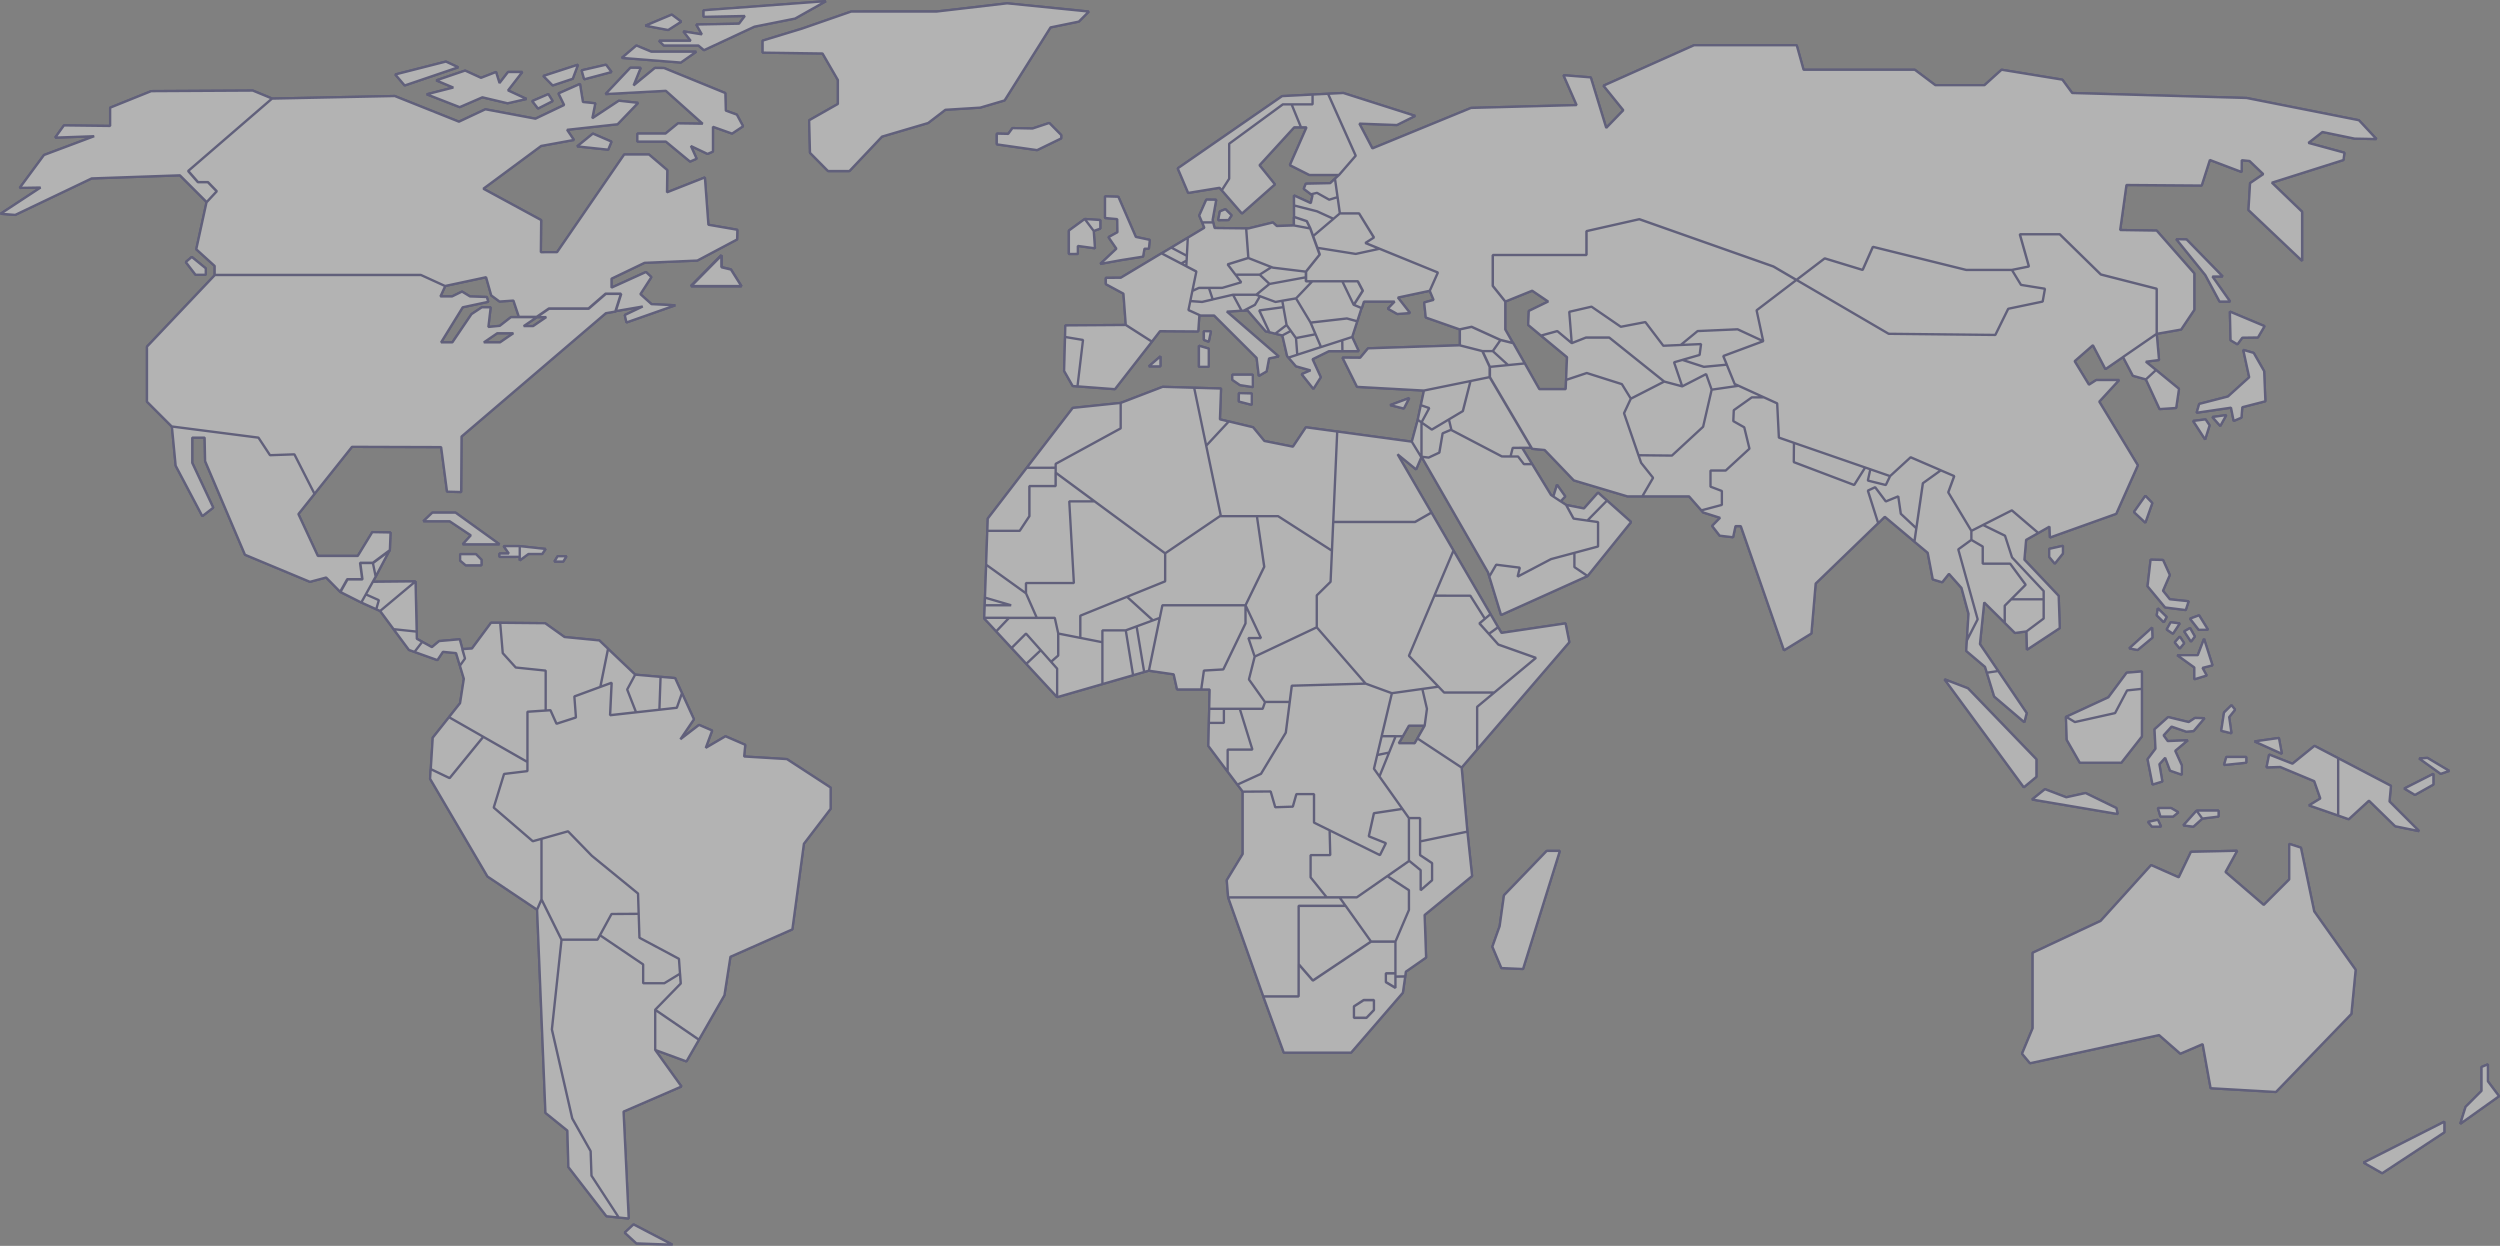 <svg xmlns="http://www.w3.org/2000/svg" width="265.777" height="132.45" viewBox="0 0 265.777 132.45"><rect x="0" y="0" width="265.777" height="132.45" fill="#808080" stroke="none"/><defs><style>.a{opacity:0.4;}.b{fill:#fff;stroke:#313073;stroke-linejoin:bevel;stroke-width:0.25px;}</style></defs><g class="a" transform="translate(-17.325 -11.746)"><g transform="translate(17.394 11.871)"><path class="b" d="M163.387,119.134l-.791.825h-1.333v-1.214l1.033-.666h1.09Zm2.287-3.558v1.2l-1.017-.61v-.932h1.017V111.86h-2.6L156.9,116l-1.519-1.745v3.428h-3.756l2.18,5.969h7.155l5.506-6.37.248-1.722ZM68.762,48.145l1.423-.971H71.9l-1.418.971ZM81.734,42.99l-1.819,1.577H75.7l-1.3.893H75.4l-1.4.956H73L74.4,45.46h-2.75l-1.192.926-1.214.121.243-2.092h-.937l-1.1.728-2.033,3h-1.2l2.3-3.73,2.716-.581-.152-.51-1.79-.061-.847-.516-1.062.516H64.148l.508-1.1-2.57-1.176H40.168L32.95,48.6v5.851l2.635,2.636L44.8,58.274l1.229,1.865,2.592-.091,2.139,4.2,3.986-5,9.477.03.627,4.737,1.5.04.04-5.9L81.733,45.042l1.045-.181.593-1.868H81.733Zm9.07-.81h5.354l-1.113-1.772-1.005-.24V38.9ZM51.113,70.847,49.048,66.4l1.715-2.152-2.139-4.2-2.592.091L44.8,58.269l-9.217-1.185.018.018L36,61.252l2.835,5.365,1.162-.9-2.236-4.767V58.269h1.319l.051,2.5,4.236,9.951,6.907,2.88,1.724-.457,1.517,1.547.756-1.344h1.591L55.63,71.6h1.364l1.774-1.322.075-1.926-1.94-.034-1.542,2.53Zm76.468-43.142,2.564-1.248v-.351l-1.271-1.289-1.779.591-2.135-.045-.452.616-1.214-.028v1.141ZM150.4,54.785l.006-1.211-1.372-.036-.011.892Zm-52-38.72v1.276l6.37.091,1.632,2.816V22.8l-3.055,1.735.09,3.456,1.92,1.941h2.27l3.468-3.665,4.9-1.444,1.835-1.406,3.7-.229,2.592-.765,4.885-7.765,3.01-.616,1.062-1.067L124.4,12.1l-7.5.873H107.82l-5.235,1.819ZM246.14,65.227l-.74-.774-1.214,1.728,1.214,1.135ZM234.484,43.806l.243-1.364-2.547-.409-.971-1.592h-4.851l-9.917-2.456-1.09,2.456-4.032-1.228-3.01,2.293,9.8,5.727,11.34.121,1.367-2.781Zm2.152,25.967-1.457.322v.858l.593.717.864-1.079ZM231.208,40.44l.971,1.592,2.547.409-.243,1.364-3.66.766-1.372,2.781-11.34-.121-9.8-5.727-4.241,3.233.706,3.282L200.525,49.6l1.214,2.971,4.518,2.061.181,3.639,11.826,4.09,2.18-2,4.642,2-.638,1.728,2.457,4.094,4.3-2.18,2.812,2.406,1.192-.678.045,1.158,7.048-2.519,2.3-5.157L240.5,54.445l2.112-2.3h-2.428l-.779.5-1.525-2.5,1.943-1.7,1.333,2.544,1.869-1.286,3.586-2.47V42.44l-5.941-1.516L236.3,36.648h-4.241l.966,3.426Zm24.5,7.206,1.66-.023.706-1.205-3.688-1.546.073,3.047.729.432Zm-4.586,7.043-.271.937,3.654-.539.282,1.411.83-.352.09-1.11,2.451-.63-.13-3.2-1.113-1.942-1.107-.321.633,2.911L254.182,53.9Zm-.644,1.808,1.322-.167.429.637-.474,1.5Zm3.524-.621-.638,1.159-.841-.955Zm-4,19.789-2-.209-.729-.909L248,72.875l-.723-1.6-1.322-.028-.322,2.824,1.869,2.253,2.191.277Zm-6.314,5.009.887.175,1.576-1.31-.034-1.073Zm6.918,2.027v1.259l1.316-.4-.446-.813,1.062-.271-.9-2.818-.666,1.739h-2.18Zm-3.88-6.286.938.921-.3.565-.757-.74Zm.938,2.253.666.452.729-1.1-.971-.119Zm2.485-1.152.915,1.18h1l-.954-1.536Zm0,.994.514.9-.412.548-.723-1.09Zm-1.09.909.469.706-.469.565-.537-.655Zm1.779,18.5.616.847,1.728-.209v-.638ZM236.957,87.96l.085,2.44,1.389,2.428h4.416l2.186-2.79v-5.06l-1.576.164-1.276,2.412-4.275.954-.921-.559Zm-3.14,6.37V92.467l-7.28-7.551-2.491-.954,8.432,11.481Zm8.505,3.321.136.633-9.1-1.542,1.367-1.1,2.27.864,2.05-.452Zm5.817,0h-1.406l.271.909h1.344l.565-.457Zm-2.457,1.474.412.5h.977l-.339-.729Zm5.162-1.2-1.406,1.57,1.067.136.954-.858Zm-4.682-2.773,1.045-.322-.316-1.841.616-.683.52,1.367,1.254.435v-.983l-.706-1.559,1.338-1.124-2.135.09-.441-.61.847-.932,1.57.542.774-.068,1.158-1.367-1.017-.023-.661.435-2.186-.531-1.446,1.3.1,2.067-.841,1.118Zm7.844-2.931-.243.853,2.366-.243v-.61Zm.548-5.506-.791.779-.3,1.943,1.09.265-.243-1.723.633-.791Zm5.36,5.168L259.6,90.2l-2.592.367Zm-.175,1.4,3.614,1.508L264,96.635l-1.2.734,3.095,1.073V92.348l-2.513-1.31-2.344,1.9-2.479-.977-.277,1.367Zm-10.764-40.2-2.44-2-1.079,1,1.457,3.154,1.762-.121Zm-2.44-2-1.079-.883,1.395-.182-.243-2.789-3.586,2.47,1.05,1.994,1.384.387Zm-3.123,32.18-1.943,2.615-4.484,2.073.921.559,4.275-.954,1.276-2.412,1.576-.164V83.128Zm-14.864,0,.779,2.53,3.208,2.733.248-.971-3.027-4.473ZM267.019,98.84l2.152-1.977,2.79,2.722,2.547.52-3.151-3.151.152-1.666L265.9,92.351v6.094Zm5.907-3.264,1.135.678,1.96-1.1V94.011Zm1.581-3.2,2.287,1.638.915-.311-2.321-1.384ZM226.9,68.179l-2.457-4.094.633-1.728-1.423-.61-1.909,1.372-.9,6.207,1.418,1.186.542,2.835,1,.3.717-.9,1.333,1.5L226.6,77l-.175,2.835,1.146-2.248L225.51,70.15l1.395-1.011Zm4.123,3.49,1.649,2.242-1.542,1.547h3.456v-.881L231.225,71l-.745-2.3-2.338-1.141-1.237.627v.96l1.209.706V71.67Zm-2.914,0V69.845l-1.209-.706L225.51,70.15l2.061,7.432-1.146,2.248-.068,1.118,2,1.694.192.621,1.209-.181-1.943-2.863.452-4.428,2.186,2.163V76.142l2.225-2.231-1.649-2.242Zm2.338,4.473v1.813l1.09,1.084,1.226-.169,1.824-1.367V75.459h-3.456ZM231.225,71l3.366,3.581V77.5l-1.824,1.367.045,1.954,3.49-2.3-.119-3.428-3.643-3.846.181-2.107,1.3-.734L231.208,66l-3.067,1.553,2.338,1.141Zm-14.554-7.455-.774.361,1.1,3.462.706-.683,3.151,2.643.2-1.412L219.4,66.367l-.271-1.852-1.322.542Zm1.135-.237-1.909-.474.265-1.2-.548-.19-1.169,1.861-6.421-2.432.017-2.051-1.6-.556-.181-3.639-1.4-.638h-1.293l-1.92,1.364-.051,1.162,1.163.659.553,2.271-2.524,2.323H199.17v1.717l1.209.457v1.48l-2.18.582.186.22,1.8.57-.841.864.8,1.034,1.429.169.254-1.186.565.006,4.591,13.2,2.914-1.79.452-5.309,6.647-6.421L215.9,63.9l.774-.361,1.135,1.514,1.322-.542.271,1.852,1.655,1.547.695-4.795,1.909-1.372-3.213-1.388-2.18,2Zm-9.765-4.483-.017,2.051,6.421,2.432,1.169-1.861Zm8.121,2.811-.265,1.2,1.909.474.457-.949ZM179.787,46.289l1.361,1.131,1.734-.479,1.536,1.282-.265-3.329,2.366-.546,3.117,2.138,2.609-.5,1.909,2.517L196,48.421l1.8-1.48,4.253-.185,2.722,1.261-.706-3.282,4.241-3.232-2.445-1.43-14.254-5.027-5.619,1.267v2.54h-9.962v3.282l1.333,1.667,2.852-1.152,1.7,1.152-2.061,1ZM190.7,54.128l-.954-1.546L186.016,51.4l-2.2.734-.04.981-2.807,0-1.547-2.731-3.7.365V51.84l4.49,7.619,1.333.128,3.095,3.229,5.7,1.7h1.581l1.146-1.971-1.271-1.593-1.819-5.275Zm-6.28-5.9-1.536-1.282-1.734.479,2.767,2.292-.1,2.421,2.2-.734,3.733,1.183.954,1.546,3.547-1.819-5.845-4.678h-2.479ZM199.17,61.769h1.615l2.524-2.323-.553-2.271-1.163-.659.051-1.162,1.92-1.364h1.293l-2.694-1.231-2.869.414-.909,3.941-3.315,3.065-3.558-.036.282.806,1.271,1.593-1.146,1.971h4.97l1.31,1.491,2.18-.582v-1.48l-1.209-.457Zm-9.533-15.282-3.117-2.138-2.366.546.265,3.329,1.508-.594h2.479l5.845,4.678,1.915.512-.87-2.558,2.716-.779.152-1.157-4.01.177-1.909-2.517Zm1.062,7.641-.723,1.547,1.536,4.469,3.558.036,3.315-3.065.909-3.941-.587-1.66-2.541,1.308-1.915-.512Zm7.765-3.38-2.282-.74-.887.255.87,2.558,2.541-1.308.587,1.66,2.869-.414-.424-.193-.836-2.051Zm-.666-3.805-1.8,1.48,2.169-.1-.152,1.157-1.83.524,2.282.74,2.44-.232-.378-.92,4.247-1.577-2.722-1.261Zm-21.771,2.13,1.627,1.484,1.768-.175-1.231-2.169-1.333-.33Zm-3.5-.614,2.411.614h1.084l.83-1.189-3.078-1.4-1.248.27Zm3.191,2.289,1.931-.191-1.627-1.484h-1.084Zm-18.383-18.5-.638.151.164.123-.181.819-1.79-.819.006,1.063,2.44.622,1.756.8.678-.579-.243-1.726-.892.271ZM154.9,34.8l1.361.454.373.77.294.822,2.163-1.834-1.756-.8-2.44-.622Zm6.913-.368h-2.044l-2.841,2.414.452,1.245,4.072.649L164,38.189l-1.514-.616.909-.58Zm-5.67-3.156-.215.546.768.578.638-.151,1.3.728.892-.271-.277-1.966-.508.477Zm5.309,7.466-4.072-.649.254.707L156.18,40.62v1.028h5.506l.531,1.006-.954,1.5.836.35.226-.694h3.264l-.723.75,1.005.569,1.355-.106-1.288-1.645,3.389-.72.864-1.941L164,38.191Zm-7.754-15.9L148,27.026v3.721l-.785,1.229,2.146,2.471,3.5-3.1-1.638-2.033,3.688-4.031h.729l-1.005-2.441Zm-10.058,9.414,3.338-.546.232.266L148,30.747V27.026l5.71-4.184h3.157V21.8l-3.236.165-11.1,7.681Zm13.221-9.414h-2.225l1,2.441h.587L154.452,29.3l2.073,1.046h3.157l1.773-2.047-2.942-6.585-1.649.084Zm95.67,18.3h1.09L249.777,37.2l-1.09-.031,3.089,3.821,1.514,2.82h1.124Zm-96.291-5.879-1.361-.453.006.905,1.728.319Zm81.381-13.628-1.045-1.419-6.461-1.056L228.3,20.8h-5.23l-2.18-1.637H209.064l-.729-2.607H197.419l-9.623,4.3,2.107,2.608-1.818,1.88-1.643-5.371-2.9-.23,1.395,3.176-11.222.3-10.488,4.305-1.384-2.636,3.987.15,1.943-.97-7.641-2.436-1.627.083,2.942,6.585-1.773,2.047-.429.4.277,1.966.243,1.726h2.044L163.381,37l-.909.58,1.514.616,6.2,2.523-.864,1.941.407.97-1,.273L168.9,45.5l3.62,1.268,1.248-.27,3.078,1.4,1.333.33-.83-1.455V43.81l-1.333-1.667V38.861h9.962V36.32l5.619-1.267,14.254,5.027,2.445,1.429,3.01-2.293,4.032,1.228,1.09-2.456,9.917,2.456H231.2l1.819-.364-.971-3.426h4.247l4.366,4.276,5.941,1.516v4.791l2.6-.457,1.4-2.09V40.809l-4-4.548-3.88-.06.666-4.79,8,.06.87-2.719,3.377,1.278.011-1.253.836.086,1.457,1.394-1.406.957-.169,2.863,5.7,5.4V34.26l-3.213-3.093,7.613-2.41.1-.777-3.829-1.042,1.491-1.162,3.422.707,2.321.046-1.864-2-11.95-2.367Zm-85.335,20.3-1.406,1.153,2.044.76,2.18-.376,1.728-1.817h-.683v-.43Zm-1.045-.988,1.045.988,3.863-.711v-.6l-3.5-.425-.147-.058Zm-7.376,2.811,1.254.09,1.135-.262-.407-1.228h-1.067l-.695.32Zm4.8-2.811h2.575l1.259-.8-2.462-.97-2.2.682Zm-17.3,11.837.508.038.587-4.934-1.909-.319-.1,3.608Zm29.87-8.629.954-1.5-.531-1.006h-1.632Zm-4.625-8.121-1.728-.319-1.819.06-.412-.378-2.609.636-.232,0,.232,3.141,2.468.97.141.058,3.5.425,1.457-1.817-.254-.707-.452-1.245Zm.226,5.619-1.728,1.817,1.547,2.57,3.863-.44,1.1.3.452-1.4-.836-.35-1.209-2.5ZM149.8,36.026l-3.349-.038-.152-.6h-1.175l.237.573L143.6,37.021l-.158,3.041,1.067.557-.424,2.051.695-.32h2.485l.215-.063,1.8-.529-.616-.819-.83-1.092,2.2-.682Zm-4.676-.634H146.3l-.062-.252.384-2.158-1.056-.015-.751,1.693Zm3.134-.756-.661-.655-.587.241-.181.928,1.1-.011Zm1.022,7.122-2.016.591h-1.418l.407,1.228,2.152-.5h2.474l1.034-.849.373-.3-1.045-.988h-2.575Zm1.231,9.821H148.33v.546l.819.561,1.367.212ZM144.784,48.5v2.244h1.045v-1.94Zm-.915-4.754-.2.964,1.265.577H146.4l4.518,4.508.232,1.918.83-.485.26-1.379,1.028-.206-5.512-4.77,1.564-.094-.915-1.7-3.287.76Zm1.44,3.208v.925l.52.2.232-1.121Zm-10.425-5.67v.667l1.875,1.013.248,3.322,2.779,1.777.858-1.11,4.066.029.119-1.7h.107l-1.265-.577.841-4.1-3.7-1.93-4.337,2.6Zm6.963-3.217-1.034.617,2.073,1.081.593-.32.023-.5Zm1.655.878.1-1.93-1.756,1.052Zm-.616.82.559.291.028-.611ZM136.1,35.041l.023,1.394-.954.523.841,1.225L134.3,39.8l2.253-.409,2.293-.364.147-.841h.469l.1-.939-1.485-.313-1.858-4.27L134.8,32.62v2.3Zm-1.8,1.008v-.911l-1.66-.112L133.6,36.3Zm-3.343.211v2.487l.954-.006V37.89l1.819.25L133.6,36.3l-.954-1.274Zm.915,16.559,3.982.3,3.931-5.047-2.779-1.777-6.427.046-.028,1.227,1.909.319Zm8.821-2.123V49.626l-1.231,1.068Zm14.548-1.242,2.524-.817-.582-1.357-2.078.407Zm-1.6-5.738.463,2.575,1,1.394,2.078-.407-.531-1.245-1.547-2.57Zm-4.32,1.067.232-.014,1.186-.621.536-.921-.4-.148h-2.474Zm12.605,4.995-1.881-.015,1.547,3.11,7.11.393,6.986-1.425V50.747l-.779-1.675-2.411-.614-9.736.319Zm-1.886-.7h1.734l-.7-1.508-1.05.339Zm-7.765-2.016.627.155,1.2-.921-.339-1.894-2.57.348Zm2.027,2.7.8.926,1.547.433-.943.4,1.248,1.569.785-1.242-.875-1.911,1.739-.856h1.434l-.017-1.168Zm-1.378-5.913-1.649-.612-.536.921-1.186.621.412-.025,1.915,2.214.4.1L151.2,44.745l2.57-.348-.124-.681Zm.729,3.558.9-.481-.452-.626-1.2.921Zm0,0,.508,2.192.141.165.937-.3-.136-1.767-.548-.768Zm4.111,1.237,3.309-1.07.542-1.668-1.1-.3-3.863.44Zm24.7,15.892.768.508.5-.52-.881-1.242ZM167.142,54.063l-2.027.751,1.451.364Zm1.3,2.594V60.3l.762.091,1.135-.531.35-2.047.887-.375.045-.019-.26-1.087-1.824,1.087Zm13.769,7.709-2-3.276h-.875l-.627-.813L177,60.272l-5.416-2.831-.892.375-.344,2.047-1.141.531-.757-.091,7.065,12.278.141.457.734-1.259,2.508.316-.232.954,3.552-1.864,5-1.338v-2.6l-2.6-.367-.791-1.451Zm-4.3-4.091.8,0,.621.813h.875l-1.062-1.728h-1Zm-5.072-4.824-1.48.883.271,1.136,5.36,2.8.921,0,.232-.913,1.971-.012-4.428-7.506-2.033.415ZM185.717,65.8l-1.9-.373.791,1.451,1.468.209,2.09-2.123-.954-.847Zm.361,1.288,1.135.158v2.6l-2.513.672v1.514l1.4.949,4.631-5.738-2.564-2.282ZM169.271,55.129l-.825,1.525,1.1.764,3.3-1.97.813-3.193-4.953,1.01-.333,1.553Zm12.944,16.056-3.552,1.864.232-.954-2.508-.316-.734,1.259,1.254,4.089,9.194-4.145-1.4-.949V70.519ZM168.447,56.654l.825-1.525-.9-.311-.328,1.552Zm-.023,3.7.023-.054V56.654l-.4-.285-.633,2.335Zm7.556,52.037.96,2.27,2.3.1,3.914-12.555h-1.395l-4.546,4.721-.457,3.276ZM150.714,81.553l-.666-1.971h1.333l-1.643-3.49v1.931l-2.361,4.891-2.061.119-.288,2.011h.892l-.045,2.056h5.687l.254-.729H151.8l-1.7-2.395ZM147.438,88.6h-1.6l-.051,2.445,2.05,2.739V91.436h2.632L149.127,87.1h-1.689Zm0,0V87.1h-1.559l-.04,1.5ZM142.1,83.433l.361,1.61h2.564l.288-2.011,2.061-.119,2.361-4.891V76.092H140.9l-1.434,6.958ZM129.061,82.1l.649.729v3.033l4.812-1.389v-4.45l-4.7-.926v2.338Zm.649,3.761V82.829l-1.739-1.96-1.542,1.451Zm28.966,14.153-1.66-.819V96.169h-1.875l-.378,1.333-1.869.062-.486-1.677-2.971.023v6.625l-1.694,2.79.147,1.819h10.476l-1.711-2.123v-2.366h2.09Zm-20.89-16.485-.779-4.767h-2.485v5.71Zm11.34,3.569,1.344,4.337h-2.632V93.78l1.034,1.378,2.508-1.146,2.637-4.377.418-3.264h-2.62l-.254.729Zm24.51-12.024,1.553,2.457.593-.5-3.936-6.76-2.033,4.8Zm-47.2,7.246,1.536-1.451L126.4,79.1l-1.53,1.536ZM175.6,79.136l.988-.712-.808-1.389-1.18.988ZM168.294,101.2v1.457l1.276.853v1.819l-1.214,1.062v-2.129l-1.214-.994-.034.023-2.293,1.6,2.293,1.5v2.1l-1.434,3.355v3.716l1.039-.017.068-.5,2.152-1.5-.158-4.524,5.049-4.14-.5-4.721Zm8.3-22.771-.988.712,1.005,1.13,4,1.418L174.36,86.89v4.529l9.8-11.4-.4-2-6.811,1.011Zm-24.968,39.239h3.761v-9.618h4.992l-.649-.9H147.89Zm18.626-32.92-1.717.243.491,2.112-.243,1.79-.768,1.355,4.7,3.1,1.649-1.926V86.89l1.819-1.519h-5.331Zm-2.236,5.5-.294.514H166.03l.435-.745H165.7l-1.728,4.281,3.14,4.422h1.186V101.2l5.026-1.045-.61-6.805ZM129.547,63.418h-2.79v3.2l-1.028,1.559h-3.445l-.124,3.6,4.236,3.044v-1.09h5.094L131,65.045h2.683l-4.14-3.055ZM165,91.752l.7-1.739h-1.491l-.474,2Zm-1.028,2.541L165,91.752l-1.265.265-.344,1.451ZM123.233,78.87l1.632,1.762L126.4,79.1l1.576,1.773,1.09,1.231.762-.666V79.1l-.367-1.666H124.6Zm8.257-5.139H126.4v1.09l1.152,2.609h1.909l.367,1.666,2.349.463V77.2l9.019-3.654V70.574l-7.506-5.529H131Zm31.35,26.922,1.819.729-.633,1.271-5.348-2.637.068,2.637h-2.09v2.366l1.711,2.123h3.2l5.54-3.857V98.716l-.695-.977-3.027.457Zm-7.455,13.582,1.514,1.745,6.178-4.14-2.7-3.8h-4.992ZM132.173,79.559l2.349.463V78.763h2.485l2.886-1.062-2.756-2.508L132.173,77.2Zm34.936,19.157v4.569l.034-.023,1.214.994v2.129l1.214-1.062V103.5l-1.276-.853V98.716Zm8.082-21.184-1.553-2.457h-3.823l-2.705,6.387,3.739,3.908h5.331l4.433-3.688-4-1.418-2-2.242ZM164.206,90.013h2.259l.644-1.124h1.672l.243-1.79-.491-2.112-3.236.452ZM141.192,70.574V73.55l-4.055,1.643L139.9,77.7l.723-.265.277-1.344h8.838L151.73,72l-.785-5.382h-3.931Zm-18.9-2.395h3.439l1.034-1.559v-3.2h2.79V61.476H126.48l-4.145,5.4Zm-.254,7.1,2.784.813h-2.812l-.051,1.338h5.591L126.4,74.821l-4.236-3.044Zm2.784.813-2.784-.813-.028.813ZM151.724,72l-1.988,4.089,1.643,3.49h-1.333l.666,1.971,6.6-3.117V75.041l1.468-1.446.147-3.3L153.2,66.621h-2.253Zm.017-13.373-1.2-1.458-2.581-.62-2.4,2.582,1.559,7.489H153.2l5.727,3.677.559-12.673-3.332-.452-1.378,2.062Zm-22.675,2.845h.486v-.413l6.913-3.773V54.581l-5.094.531-4.891,6.365Zm7.4-6.89v2.707l-6.913,3.773v.926l11.64,8.584,5.823-3.953h.1l-2.841-13.65-3.343-.1Zm7.811-1.615,1.282,6.167,2.4-2.581-.943-.226.119-3.276Zm15.452,54.171,3.349,4.7h2.6l1.434-3.355v-2.1l-2.293-1.5-3.247,2.259Zm1.536,12.8H162.6l.791-.825v-1.056H162.3l-1.033.666Zm4.411-4.727h-1.017v.932l1.017.61ZM168.407,60.4l.017-.047L167.413,58.7l-7.929-1.078-.424,9.612h8.692l1.751-1-3.6-6.19,1.971,1.607Zm1.1,5.845-1.751,1h-8.7l-.277,6.354-1.468,1.446v3.394l5.2,5.986,2.784,1.017,4.947-.695-3.134-3.281,2.705-6.387,2.033-4.8Zm-6.116,27.227,1.909-8.031-2.784-1.017-7.856.22-.638,4.992-2.637,4.377-2.508,1.146.565.751,2.971-.023.486,1.677,1.869-.062.378-1.333h1.875V99.2l7.009,3.456.633-1.271-1.819-.729.548-2.457,3.027-.457ZM150.1,83.975l1.7,2.395h2.632l.22-1.728,7.856-.22-5.2-5.986-6.6,3.117Zm-9.482-6.54-2.462.9.808,4.851.5-.141Zm-2.462.9-1.152.424.779,4.767,1.18-.339Zm-14.926.531,1.372-1.44h-2.643l-.006.062ZM46.256,22.225,44.2,21.375,33.4,21.436l-4.366,1.759v1.941l-4.911-.06-.932,1.3,4.145-.149-5.336,2-2.578,3.493,2.214-.037-4.245,2.789,1.552.121,8.127-3.88,9.381-.328,2.85,2.85,1.076-1.159-.94-.971H38.379l-1.036-1.187,8.917-7.7ZM39.2,40.274l-1.486-1.213-.637.546,1.036,1.354H39.2ZM96.13,42.152,95.017,40.38l-1.005-.24V38.869l-3.236,3.283ZM94.436,21.64l-6.517-2.662-.971-.01-2.265,1.86.757-1.872-1.1-.008-2.637,2.8,6.41-.348,3.914,3.5L89.4,24.861l-1.327,1.087H85.083V26.8h3.033l2.57,2.125.7-.306-.61-1.35,1.768.841.576-.25V25.225l2.033.723,1.169-.78-.661-1.234-1.175-.428ZM72.489,45.433H74.37l1.3-.893h4.213l1.819-1.577h1.638l-.593,1.866,2.908-.5-1.909.909.181.789L89.116,44.2l-2.53-.12-1.18-1.063,1.169-1.813L86,40.663l-3.665,1.663v-.955l3.507-1.683,5.619-.242L95.689,37.2l.023-1.026-3.078-.533-.373-5.032-4.027,1.585.028-2.367L86.32,28.172H83.683L76.55,38.552l-1.728.006.034-3.414-6.145-3.335,6.145-4.548,3.485-.636-.729-1.078,5.365-.591,2.186-2.274-2.05-.227-2.818,1.864.316-1.591-1.316-.137-.311-1.923L76.7,21.681,77.3,22.91l-3.05,1.455-5.32-1-2.812,1.319-6.828-2.728-13.052.273-8.917,7.7,1.036,1.187h1.061l.94.971-1.076,1.159-1.092,5,1.956,1.774v.955H62.064l2.575,1.175L69,41.216l.548,1.933.881.651,1.48-.1Zm7.867-19.484-1.672,1.359,3.3.35.35-.855Zm-6.45-3.458.616.795,1.559-.795-.463-.738Zm1.18-2.669.994,1.008,2.135-.713.559-1.492Zm4.072-.6.271.955,2.909-.773-.587-.779Zm7.415-1.978-1.593-.66L83.434,17.9l6.274.494,1.638-1.153Zm15.277-3.525,3.276-1.848-13.006.965v.7l4.388-.091-.616.819-4.546.09.593,1.046-1.96-.319.774,1H87.388l.5.5h3.682l.593.5,5.365-2.5Zm-15.915.759,2.423.458,1.389-.889L88.743,13.3ZM60.347,20.832,66.04,18.9l-1.31-.607-5.382,1.371Zm6.427-1.583-3.067,1.043,1.808.761-2.82.718,3.5,1.364,2.412-1.046,2.683.637,2.011-.461-1.965-.908L72.851,19.4H71.337l-.909,1.176L70.061,19.4l-1.6.622ZM62.331,67.157h2.794l2.253,1.5-.858.954h3.908l-4.671-3.366H63.286Zm3.912,4.185.587.5h1.683v-.593l-.587-.593H66.243Zm10.363-.463-.345.57h.943l.344-.57Zm-20.777,2.44H54.238l-.756,1.344L55.735,75.8l1.527-2.756-.3-1.468H55.6ZM57.6,75.549l-.274.966.41.186L61.5,73.55l-4.536.045-.748,1.338Zm-.274.966.274-.966-1.384-.616-.483.864Zm1.411-6.263-1.774,1.322.3,1.468Zm.431,8.381,2.454.26L61.5,73.55,57.739,76.7Zm3.953,14.876,2.008.96,3.581-4.394-3.648-2.084-1.731,2.18ZM70.5,77.955l-.971-.006L67.5,80.689l-1.034.068.294.994-.542.768.418,1.389-.4,2.592-1.18,1.491L73.4,92.752V87.409l1.937-.13V83.038l-3.18-.328-1.384-1.53Zm13.238,64.834,1.242,1.141,3.829.141-4.134-2.157Zm5.885-27.532-1.672,1.017H85.7v-2l-4.591-3.106-.26.474H77.023L76,121.187l2.163,9.46,1.954,3.479.09,2.609,2.9,4.445,1.056.107-.548-11.369,6.156-2.666-2.79-3.886v-4.275L89.7,116.3Zm.678,9.33,1.333-2.31-4.654-3.185v4.275ZM77.339,79.469,75.278,78,70.5,77.955l.271,3.225,1.384,1.53,3.18.328v4.241l.508-.034.644,1.44,2.067-.666-.169-2.236,2.767-1.017.819-4.044-.932-.892Zm-18.174-.836L60.8,80.841l.59.209.828-1.073-.58-.322-.018-.762Zm25.685,4.834-2.886-2.745-.819,4.044,1.2-.441-.164,3.451,2.762-.311L84,85.049Zm-7.139,16.655-2.818.8v6.444l2.123,4.281h3.829l1.491-2.733,2.886-.017-.068-2.157-4.913-4.015Zm9.714-12.927,1.852-.209.548-1.553-.729-1.6L87.55,83.7Zm-2.2,21.7-2.886.017-1.231,2.259,4.591,3.106v2h2.248l1.672-1.017-.113-1.581-4.2-2.242Zm-.277-21.427,2.479-.271.124-3.49-2.7-.237L84,85.049Zm11.606,3.462-2.1-.909-2.1,1.231.683-1.841-1.395-.6-1.982,1.525,1.44-2.123-1.271-2.773-.548,1.553-7.093.791.164-3.451-1.2.44-2.767,1.017.169,2.236-2.067.666-.644-1.44-2.445.164v6.308l-2.485.3-1.1,3.575,4.157,3.581,3.744-1.056,2.53,2.6,4.913,4.015.147,4.7,4.2,2.242.186,2.626-2.716,2.79,4.654,3.185,2.711-4.727.638-4.094,6.585-2.914,1.226-9.1,2.841-3.716V95.474l-4.648-3.027-4.546-.277ZM64.011,79.9l-.771.644-1.023-.565-.828,1.073,2.436.87.59-.881,1.395.136.407,1.344.542-.768-.254-.932-.3-1.113Zm6.9,14.125,2.485-.3v-.966L68.7,90.075l-3.581,4.394-2.008-.96-.064,1.028,6.1,10.386,5.269,3.53.474-1.09v-6.444l-.926.26L69.812,97.6Zm7.246,36.624-2.163-9.46,1.028-9.544-2.123-4.281-.474,1.09.887,21.6,2.332,1.886.107,3.874,4.044,5.23,1.31.136-2.9-4.445-.09-2.609ZM75.329,70.105l-2.75-.3v1.519l.921-.683h1.468Zm-2.75.841V69.8H70.862l.559.791h-1v.356Zm180.552,9.787" transform="translate(-17.394 -11.871)"/><path class="b" d="M445.057,198.455l-.565,1.807,4.123-2.937-1.186-1.581v-1.807l-.678.282v2.541Zm-10.843,5.93,8.584-4.349v1.13l-6.608,4.349ZM399.03,182.077l7.229-3.389,5.365-5.93,2.937,1.3,1.3-2.711,4.913-.113-1.242,2.259,4.066,3.5,2.711-2.711V170.5l1.242.4,1.412,6.777,4.405,6.212-.452,4.687-8.02,8.3-6.946-.4-.847-4.687-2.372,1.017-2.259-1.977-13.724,2.993-.847-1.017,1.13-2.711Z" transform="translate(-183.007 -80.913)"/></g><g transform="translate(17.394 11.871)"><path class="b" d="M163.387,119.134l-.791.825h-1.333v-1.214l1.033-.666h1.09Zm2.287-3.558v1.2l-1.017-.61v-.932h1.017V111.86h-2.6L156.9,116l-1.519-1.745v3.428h-3.756l2.18,5.969h7.155l5.506-6.37.248-1.722ZM68.762,48.145l1.423-.971H71.9l-1.418.971ZM81.734,42.99l-1.819,1.577H75.7l-1.3.893H75.4l-1.4.956H73L74.4,45.46h-2.75l-1.192.926-1.214.121.243-2.092h-.937l-1.1.728-2.033,3h-1.2l2.3-3.73,2.716-.581-.152-.51-1.79-.061-.847-.516-1.062.516H64.148l.508-1.1-2.57-1.176H40.168L32.95,48.6v5.851l2.635,2.636L44.8,58.274l1.229,1.865,2.592-.091,2.139,4.2,3.986-5,9.477.03.627,4.737,1.5.04.04-5.9L81.733,45.042l1.045-.181.593-1.868H81.733Zm9.07-.81h5.354l-1.113-1.772-1.005-.24V38.9ZM51.113,70.847,49.048,66.4l1.715-2.152-2.139-4.2-2.592.091L44.8,58.269l-9.217-1.185.018.018L36,61.252l2.835,5.365,1.162-.9-2.236-4.767V58.269h1.319l.051,2.5,4.236,9.951,6.907,2.88,1.724-.457,1.517,1.547.756-1.344h1.591L55.63,71.6h1.364l1.774-1.322.075-1.926-1.94-.034-1.542,2.53Zm76.468-43.142,2.564-1.248v-.351l-1.271-1.289-1.779.591-2.135-.045-.452.616-1.214-.028v1.141ZM150.4,54.785l.006-1.211-1.372-.036-.011.892Zm-52-38.72v1.276l6.37.091,1.632,2.816V22.8l-3.055,1.735.09,3.456,1.92,1.941h2.27l3.468-3.665,4.9-1.444,1.835-1.406,3.7-.229,2.592-.765,4.885-7.765,3.01-.616,1.062-1.067L124.4,12.1l-7.5.873H107.82l-5.235,1.819ZM246.14,65.227l-.74-.774-1.214,1.728,1.214,1.135ZM234.484,43.806l.243-1.364-2.547-.409-.971-1.592h-4.851l-9.917-2.456-1.09,2.456-4.032-1.228-3.01,2.293,9.8,5.727,11.34.121,1.367-2.781Zm2.152,25.967-1.457.322v.858l.593.717.864-1.079ZM231.208,40.44l.971,1.592,2.547.409-.243,1.364-3.66.766-1.372,2.781-11.34-.121-9.8-5.727-4.241,3.233.706,3.282L200.525,49.6l1.214,2.971,4.518,2.061.181,3.639,11.826,4.09,2.18-2,4.642,2-.638,1.728,2.457,4.094,4.3-2.18,2.812,2.406,1.192-.678.045,1.158,7.048-2.519,2.3-5.157L240.5,54.445l2.112-2.3h-2.428l-.779.5-1.525-2.5,1.943-1.7,1.333,2.544,1.869-1.286,3.586-2.47V42.44l-5.941-1.516L236.3,36.648h-4.241l.966,3.426Zm24.5,7.206,1.66-.023.706-1.205-3.688-1.546.073,3.047.729.432Zm-4.586,7.043-.271.937,3.654-.539.282,1.411.83-.352.09-1.11,2.451-.63-.13-3.2-1.113-1.942-1.107-.321.633,2.911L254.182,53.9Zm-.644,1.808,1.322-.167.429.637-.474,1.5Zm3.524-.621-.638,1.159-.841-.955Zm-4,19.789-2-.209-.729-.909L248,72.875l-.723-1.6-1.322-.028-.322,2.824,1.869,2.253,2.191.277Zm-6.314,5.009.887.175,1.576-1.31-.034-1.073Zm6.918,2.027v1.259l1.316-.4-.446-.813,1.062-.271-.9-2.818-.666,1.739h-2.18Zm-3.88-6.286.938.921-.3.565-.757-.74Zm.938,2.253.666.452.729-1.1-.971-.119Zm2.485-1.152.915,1.18h1l-.954-1.536Zm0,.994.514.9-.412.548-.723-1.09Zm-1.09.909.469.706-.469.565-.537-.655Zm1.779,18.5.616.847,1.728-.209v-.638ZM236.957,87.96l.085,2.44,1.389,2.428h4.416l2.186-2.79v-5.06l-1.576.164-1.276,2.412-4.275.954-.921-.559Zm-3.14,6.37V92.467l-7.28-7.551-2.491-.954,8.432,11.481Zm8.505,3.321.136.633-9.1-1.542,1.367-1.1,2.27.864,2.05-.452Zm5.817,0h-1.406l.271.909h1.344l.565-.457Zm-2.457,1.474.412.5h.977l-.339-.729Zm5.162-1.2-1.406,1.57,1.067.136.954-.858Zm-4.682-2.773,1.045-.322-.316-1.841.616-.683.52,1.367,1.254.435v-.983l-.706-1.559,1.338-1.124-2.135.09-.441-.61.847-.932,1.57.542.774-.068,1.158-1.367-1.017-.023-.661.435-2.186-.531-1.446,1.3.1,2.067-.841,1.118Zm7.844-2.931-.243.853,2.366-.243v-.61Zm.548-5.506-.791.779-.3,1.943,1.09.265-.243-1.723.633-.791Zm5.36,5.168L259.6,90.2l-2.592.367Zm-.175,1.4,3.614,1.508L264,96.635l-1.2.734,3.095,1.073V92.348l-2.513-1.31-2.344,1.9-2.479-.977-.277,1.367Zm-10.764-40.2-2.44-2-1.079,1,1.457,3.154,1.762-.121Zm-2.44-2-1.079-.883,1.395-.182-.243-2.789-3.586,2.47,1.05,1.994,1.384.387Zm-3.123,32.18-1.943,2.615-4.484,2.073.921.559,4.275-.954,1.276-2.412,1.576-.164V83.128Zm-14.864,0,.779,2.53,3.208,2.733.248-.971-3.027-4.473ZM267.019,98.84l2.152-1.977,2.79,2.722,2.547.52-3.151-3.151.152-1.666L265.9,92.351v6.094Zm5.907-3.264,1.135.678,1.96-1.1V94.011Zm1.581-3.2,2.287,1.638.915-.311-2.321-1.384ZM226.9,68.179l-2.457-4.094.633-1.728-1.423-.61-1.909,1.372-.9,6.207,1.418,1.186.542,2.835,1,.3.717-.9,1.333,1.5L226.6,77l-.175,2.835,1.146-2.248L225.51,70.15l1.395-1.011Zm4.123,3.49,1.649,2.242-1.542,1.547h3.456v-.881L231.225,71l-.745-2.3-2.338-1.141-1.237.627v.96l1.209.706V71.67Zm-2.914,0V69.845l-1.209-.706L225.51,70.15l2.061,7.432-1.146,2.248-.068,1.118,2,1.694.192.621,1.209-.181-1.943-2.863.452-4.428,2.186,2.163V76.142l2.225-2.231-1.649-2.242Zm2.338,4.473v1.813l1.09,1.084,1.226-.169,1.824-1.367V75.459h-3.456ZM231.225,71l3.366,3.581V77.5l-1.824,1.367.045,1.954,3.49-2.3-.119-3.428-3.643-3.846.181-2.107,1.3-.734L231.208,66l-3.067,1.553,2.338,1.141Zm-14.554-7.455-.774.361,1.1,3.462.706-.683,3.151,2.643.2-1.412L219.4,66.367l-.271-1.852-1.322.542Zm1.135-.237-1.909-.474.265-1.2-.548-.19-1.169,1.861-6.421-2.432.017-2.051-1.6-.556-.181-3.639-1.4-.638h-1.293l-1.92,1.364-.051,1.162,1.163.659.553,2.271-2.524,2.323H199.17v1.717l1.209.457v1.48l-2.18.582.186.22,1.8.57-.841.864.8,1.034,1.429.169.254-1.186.565.006,4.591,13.2,2.914-1.79.452-5.309,6.647-6.421L215.9,63.9l.774-.361,1.135,1.514,1.322-.542.271,1.852,1.655,1.547.695-4.795,1.909-1.372-3.213-1.388-2.18,2Zm-9.765-4.483-.017,2.051,6.421,2.432,1.169-1.861Zm8.121,2.811-.265,1.2,1.909.474.457-.949ZM179.787,46.289l1.361,1.131,1.734-.479,1.536,1.282-.265-3.329,2.366-.546,3.117,2.138,2.609-.5,1.909,2.517L196,48.421l1.8-1.48,4.253-.185,2.722,1.261-.706-3.282,4.241-3.232-2.445-1.43-14.254-5.027-5.619,1.267v2.54h-9.962v3.282l1.333,1.667,2.852-1.152,1.7,1.152-2.061,1ZM190.7,54.128l-.954-1.546L186.016,51.4l-2.2.734-.04.981-2.807,0-1.547-2.731-3.7.365V51.84l4.49,7.619,1.333.128,3.095,3.229,5.7,1.7h1.581l1.146-1.971-1.271-1.593-1.819-5.275Zm-6.28-5.9-1.536-1.282-1.734.479,2.767,2.292-.1,2.421,2.2-.734,3.733,1.183.954,1.546,3.547-1.819-5.845-4.678h-2.479ZM199.17,61.769h1.615l2.524-2.323-.553-2.271-1.163-.659.051-1.162,1.92-1.364h1.293l-2.694-1.231-2.869.414-.909,3.941-3.315,3.065-3.558-.036.282.806,1.271,1.593-1.146,1.971h4.97l1.31,1.491,2.18-.582v-1.48l-1.209-.457Zm-9.533-15.282-3.117-2.138-2.366.546.265,3.329,1.508-.594h2.479l5.845,4.678,1.915.512-.87-2.558,2.716-.779.152-1.157-4.01.177-1.909-2.517Zm1.062,7.641-.723,1.547,1.536,4.469,3.558.036,3.315-3.065.909-3.941-.587-1.66-2.541,1.308-1.915-.512Zm7.765-3.38-2.282-.74-.887.255.87,2.558,2.541-1.308.587,1.66,2.869-.414-.424-.193-.836-2.051Zm-.666-3.805-1.8,1.48,2.169-.1-.152,1.157-1.83.524,2.282.74,2.44-.232-.378-.92,4.247-1.577-2.722-1.261Zm-21.771,2.13,1.627,1.484,1.768-.175-1.231-2.169-1.333-.33Zm-3.5-.614,2.411.614h1.084l.83-1.189-3.078-1.4-1.248.27Zm3.191,2.289,1.931-.191-1.627-1.484h-1.084Zm-18.383-18.5-.638.151.164.123-.181.819-1.79-.819.006,1.063,2.44.622,1.756.8.678-.579-.243-1.726-.892.271ZM154.9,34.8l1.361.454.373.77.294.822,2.163-1.834-1.756-.8-2.44-.622Zm6.913-.368h-2.044l-2.841,2.414.452,1.245,4.072.649L164,38.189l-1.514-.616.909-.58Zm-5.67-3.156-.215.546.768.578.638-.151,1.3.728.892-.271-.277-1.966-.508.477Zm5.309,7.466-4.072-.649.254.707L156.18,40.62v1.028h5.506l.531,1.006-.954,1.5.836.35.226-.694h3.264l-.723.75,1.005.569,1.355-.106-1.288-1.645,3.389-.72.864-1.941L164,38.191Zm-7.754-15.9L148,27.026v3.721l-.785,1.229,2.146,2.471,3.5-3.1-1.638-2.033,3.688-4.031h.729l-1.005-2.441Zm-10.058,9.414,3.338-.546.232.266L148,30.747V27.026l5.71-4.184h3.157V21.8l-3.236.165-11.1,7.681Zm13.221-9.414h-2.225l1,2.441h.587L154.452,29.3l2.073,1.046h3.157l1.773-2.047-2.942-6.585-1.649.084Zm95.67,18.3h1.09L249.777,37.2l-1.09-.031,3.089,3.821,1.514,2.82h1.124Zm-96.291-5.879-1.361-.453.006.905,1.728.319Zm81.381-13.628-1.045-1.419-6.461-1.056L228.3,20.8h-5.23l-2.18-1.637H209.064l-.729-2.607H197.419l-9.623,4.3,2.107,2.608-1.818,1.88-1.643-5.371-2.9-.23,1.395,3.176-11.222.3-10.488,4.305-1.384-2.636,3.987.15,1.943-.97-7.641-2.436-1.627.083,2.942,6.585-1.773,2.047-.429.4.277,1.966.243,1.726h2.044L163.381,37l-.909.58,1.514.616,6.2,2.523-.864,1.941.407.97-1,.273L168.9,45.5l3.62,1.268,1.248-.27,3.078,1.4,1.333.33-.83-1.455V43.81l-1.333-1.667V38.861h9.962V36.32l5.619-1.267,14.254,5.027,2.445,1.429,3.01-2.293,4.032,1.228,1.09-2.456,9.917,2.456H231.2l1.819-.364-.971-3.426h4.247l4.366,4.276,5.941,1.516v4.791l2.6-.457,1.4-2.09V40.809l-4-4.548-3.88-.06.666-4.79,8,.06.87-2.719,3.377,1.278.011-1.253.836.086,1.457,1.394-1.406.957-.169,2.863,5.7,5.4V34.26l-3.213-3.093,7.613-2.41.1-.777-3.829-1.042,1.491-1.162,3.422.707,2.321.046-1.864-2-11.95-2.367Zm-85.335,20.3-1.406,1.153,2.044.76,2.18-.376,1.728-1.817h-.683v-.43Zm-1.045-.988,1.045.988,3.863-.711v-.6l-3.5-.425-.147-.058Zm-7.376,2.811,1.254.09,1.135-.262-.407-1.228h-1.067l-.695.32Zm4.8-2.811h2.575l1.259-.8-2.462-.97-2.2.682Zm-17.3,11.837.508.038.587-4.934-1.909-.319-.1,3.608Zm29.87-8.629.954-1.5-.531-1.006h-1.632Zm-4.625-8.121-1.728-.319-1.819.06-.412-.378-2.609.636-.232,0,.232,3.141,2.468.97.141.058,3.5.425,1.457-1.817-.254-.707-.452-1.245Zm.226,5.619-1.728,1.817,1.547,2.57,3.863-.44,1.1.3.452-1.4-.836-.35-1.209-2.5ZM149.8,36.026l-3.349-.038-.152-.6h-1.175l.237.573L143.6,37.021l-.158,3.041,1.067.557-.424,2.051.695-.32h2.485l.215-.063,1.8-.529-.616-.819-.83-1.092,2.2-.682Zm-4.676-.634H146.3l-.062-.252.384-2.158-1.056-.015-.751,1.693Zm3.134-.756-.661-.655-.587.241-.181.928,1.1-.011Zm1.022,7.122-2.016.591h-1.418l.407,1.228,2.152-.5h2.474l1.034-.849.373-.3-1.045-.988h-2.575Zm1.231,9.821H148.33v.546l.819.561,1.367.212ZM144.784,48.5v2.244h1.045v-1.94Zm-.915-4.754-.2.964,1.265.577H146.4l4.518,4.508.232,1.918.83-.485.26-1.379,1.028-.206-5.512-4.77,1.564-.094-.915-1.7-3.287.76Zm1.44,3.208v.925l.52.2.232-1.121Zm-10.425-5.67v.667l1.875,1.013.248,3.322,2.779,1.777.858-1.11,4.066.029.119-1.7h.107l-1.265-.577.841-4.1-3.7-1.93-4.337,2.6Zm6.963-3.217-1.034.617,2.073,1.081.593-.32.023-.5Zm1.655.878.1-1.93-1.756,1.052Zm-.616.82.559.291.028-.611ZM136.1,35.041l.023,1.394-.954.523.841,1.225L134.3,39.8l2.253-.409,2.293-.364.147-.841h.469l.1-.939-1.485-.313-1.858-4.27L134.8,32.62v2.3Zm-1.8,1.008v-.911l-1.66-.112L133.6,36.3Zm-3.343.211v2.487l.954-.006V37.89l1.819.25L133.6,36.3l-.954-1.274Zm.915,16.559,3.982.3,3.931-5.047-2.779-1.777-6.427.046-.028,1.227,1.909.319Zm8.821-2.123V49.626l-1.231,1.068Zm14.548-1.242,2.524-.817-.582-1.357-2.078.407Zm-1.6-5.738.463,2.575,1,1.394,2.078-.407-.531-1.245-1.547-2.57Zm-4.32,1.067.232-.014,1.186-.621.536-.921-.4-.148h-2.474Zm12.605,4.995-1.881-.015,1.547,3.11,7.11.393,6.986-1.425V50.747l-.779-1.675-2.411-.614-9.736.319Zm-1.886-.7h1.734l-.7-1.508-1.05.339Zm-7.765-2.016.627.155,1.2-.921-.339-1.894-2.57.348Zm2.027,2.7.8.926,1.547.433-.943.4,1.248,1.569.785-1.242-.875-1.911,1.739-.856h1.434l-.017-1.168Zm-1.378-5.913-1.649-.612-.536.921-1.186.621.412-.025,1.915,2.214.4.1L151.2,44.745l2.57-.348-.124-.681Zm.729,3.558.9-.481-.452-.626-1.2.921Zm0,0,.508,2.192.141.165.937-.3-.136-1.767-.548-.768Zm4.111,1.237,3.309-1.07.542-1.668-1.1-.3-3.863.44Zm24.7,15.892.768.508.5-.52-.881-1.242ZM167.142,54.063l-2.027.751,1.451.364Zm1.3,2.594V60.3l.762.091,1.135-.531.35-2.047.887-.375.045-.019-.26-1.087-1.824,1.087Zm13.769,7.709-2-3.276h-.875l-.627-.813L177,60.272l-5.416-2.831-.892.375-.344,2.047-1.141.531-.757-.091,7.065,12.278.141.457.734-1.259,2.508.316-.232.954,3.552-1.864,5-1.338v-2.6l-2.6-.367-.791-1.451Zm-4.3-4.091.8,0,.621.813h.875l-1.062-1.728h-1Zm-5.072-4.824-1.48.883.271,1.136,5.36,2.8.921,0,.232-.913,1.971-.012-4.428-7.506-2.033.415ZM185.717,65.8l-1.9-.373.791,1.451,1.468.209,2.09-2.123-.954-.847Zm.361,1.288,1.135.158v2.6l-2.513.672v1.514l1.4.949,4.631-5.738-2.564-2.282ZM169.271,55.129l-.825,1.525,1.1.764,3.3-1.97.813-3.193-4.953,1.01-.333,1.553Zm12.944,16.056-3.552,1.864.232-.954-2.508-.316-.734,1.259,1.254,4.089,9.194-4.145-1.4-.949V70.519ZM168.447,56.654l.825-1.525-.9-.311-.328,1.552Zm-.023,3.7.023-.054V56.654l-.4-.285-.633,2.335Zm7.556,52.037.96,2.27,2.3.1,3.914-12.555h-1.395l-4.546,4.721-.457,3.276ZM150.714,81.553l-.666-1.971h1.333l-1.643-3.49v1.931l-2.361,4.891-2.061.119-.288,2.011h.892l-.045,2.056h5.687l.254-.729H151.8l-1.7-2.395ZM147.438,88.6h-1.6l-.051,2.445,2.05,2.739V91.436h2.632L149.127,87.1h-1.689Zm0,0V87.1h-1.559l-.04,1.5ZM142.1,83.433l.361,1.61h2.564l.288-2.011,2.061-.119,2.361-4.891V76.092H140.9l-1.434,6.958ZM129.061,82.1l.649.729v3.033l4.812-1.389v-4.45l-4.7-.926v2.338Zm.649,3.761V82.829l-1.739-1.96-1.542,1.451Zm28.966,14.153-1.66-.819V96.169h-1.875l-.378,1.333-1.869.062-.486-1.677-2.971.023v6.625l-1.694,2.79.147,1.819h10.476l-1.711-2.123v-2.366h2.09Zm-20.89-16.485-.779-4.767h-2.485v5.71Zm11.34,3.569,1.344,4.337h-2.632V93.78l1.034,1.378,2.508-1.146,2.637-4.377.418-3.264h-2.62l-.254.729Zm24.51-12.024,1.553,2.457.593-.5-3.936-6.76-2.033,4.8Zm-47.2,7.246,1.536-1.451L126.4,79.1l-1.53,1.536ZM175.6,79.136l.988-.712-.808-1.389-1.18.988ZM168.294,101.2v1.457l1.276.853v1.819l-1.214,1.062v-2.129l-1.214-.994-.034.023-2.293,1.6,2.293,1.5v2.1l-1.434,3.355v3.716l1.039-.017.068-.5,2.152-1.5-.158-4.524,5.049-4.14-.5-4.721Zm8.3-22.771-.988.712,1.005,1.13,4,1.418L174.36,86.89v4.529l9.8-11.4-.4-2-6.811,1.011Zm-24.968,39.239h3.761v-9.618h4.992l-.649-.9H147.89Zm18.626-32.92-1.717.243.491,2.112-.243,1.79-.768,1.355,4.7,3.1,1.649-1.926V86.89l1.819-1.519h-5.331Zm-2.236,5.5-.294.514H166.03l.435-.745H165.7l-1.728,4.281,3.14,4.422h1.186V101.2l5.026-1.045-.61-6.805ZM129.547,63.418h-2.79v3.2l-1.028,1.559h-3.445l-.124,3.6,4.236,3.044v-1.09h5.094L131,65.045h2.683l-4.14-3.055ZM165,91.752l.7-1.739h-1.491l-.474,2Zm-1.028,2.541L165,91.752l-1.265.265-.344,1.451ZM123.233,78.87l1.632,1.762L126.4,79.1l1.576,1.773,1.09,1.231.762-.666V79.1l-.367-1.666H124.6Zm8.257-5.139H126.4v1.09l1.152,2.609h1.909l.367,1.666,2.349.463V77.2l9.019-3.654V70.574l-7.506-5.529H131Zm31.35,26.922,1.819.729-.633,1.271-5.348-2.637.068,2.637h-2.09v2.366l1.711,2.123h3.2l5.54-3.857V98.716l-.695-.977-3.027.457Zm-7.455,13.582,1.514,1.745,6.178-4.14-2.7-3.8h-4.992ZM132.173,79.559l2.349.463V78.763h2.485l2.886-1.062-2.756-2.508L132.173,77.2Zm34.936,19.157v4.569l.034-.023,1.214.994v2.129l1.214-1.062V103.5l-1.276-.853V98.716Zm8.082-21.184-1.553-2.457h-3.823l-2.705,6.387,3.739,3.908h5.331l4.433-3.688-4-1.418-2-2.242ZM164.206,90.013h2.259l.644-1.124h1.672l.243-1.79-.491-2.112-3.236.452ZM141.192,70.574V73.55l-4.055,1.643L139.9,77.7l.723-.265.277-1.344h8.838L151.73,72l-.785-5.382h-3.931Zm-18.9-2.395h3.439l1.034-1.559v-3.2h2.79V61.476H126.48l-4.145,5.4Zm-.254,7.1,2.784.813h-2.812l-.051,1.338h5.591L126.4,74.821l-4.236-3.044Zm2.784.813-2.784-.813-.028.813ZM151.724,72l-1.988,4.089,1.643,3.49h-1.333l.666,1.971,6.6-3.117V75.041l1.468-1.446.147-3.3L153.2,66.621h-2.253Zm.017-13.373-1.2-1.458-2.581-.62-2.4,2.582,1.559,7.489H153.2l5.727,3.677.559-12.673-3.332-.452-1.378,2.062Zm-22.675,2.845h.486v-.413l6.913-3.773V54.581l-5.094.531-4.891,6.365Zm7.4-6.89v2.707l-6.913,3.773v.926l11.64,8.584,5.823-3.953h.1l-2.841-13.65-3.343-.1Zm7.811-1.615,1.282,6.167,2.4-2.581-.943-.226.119-3.276Zm15.452,54.171,3.349,4.7h2.6l1.434-3.355v-2.1l-2.293-1.5-3.247,2.259Zm1.536,12.8H162.6l.791-.825v-1.056H162.3l-1.033.666Zm4.411-4.727h-1.017v.932l1.017.61ZM168.407,60.4l.017-.047L167.413,58.7l-7.929-1.078-.424,9.612h8.692l1.751-1-3.6-6.19,1.971,1.607Zm1.1,5.845-1.751,1h-8.7l-.277,6.354-1.468,1.446v3.394l5.2,5.986,2.784,1.017,4.947-.695-3.134-3.281,2.705-6.387,2.033-4.8Zm-6.116,27.227,1.909-8.031-2.784-1.017-7.856.22-.638,4.992-2.637,4.377-2.508,1.146.565.751,2.971-.023.486,1.677,1.869-.062.378-1.333h1.875V99.2l7.009,3.456.633-1.271-1.819-.729.548-2.457,3.027-.457ZM150.1,83.975l1.7,2.395h2.632l.22-1.728,7.856-.22-5.2-5.986-6.6,3.117Zm-9.482-6.54-2.462.9.808,4.851.5-.141Zm-2.462.9-1.152.424.779,4.767,1.18-.339Zm-14.926.531,1.372-1.44h-2.643l-.006.062ZM46.256,22.225,44.2,21.375,33.4,21.436l-4.366,1.759v1.941l-4.911-.06-.932,1.3,4.145-.149-5.336,2-2.578,3.493,2.214-.037-4.245,2.789,1.552.121,8.127-3.88,9.381-.328,2.85,2.85,1.076-1.159-.94-.971H38.379l-1.036-1.187,8.917-7.7ZM39.2,40.274l-1.486-1.213-.637.546,1.036,1.354H39.2ZM96.13,42.152,95.017,40.38l-1.005-.24V38.869l-3.236,3.283ZM94.436,21.64l-6.517-2.662-.971-.01-2.265,1.86.757-1.872-1.1-.008-2.637,2.8,6.41-.348,3.914,3.5L89.4,24.861l-1.327,1.087H85.083V26.8h3.033l2.57,2.125.7-.306-.61-1.35,1.768.841.576-.25V25.225l2.033.723,1.169-.78-.661-1.234-1.175-.428ZM72.489,45.433H74.37l1.3-.893h4.213l1.819-1.577h1.638l-.593,1.866,2.908-.5-1.909.909.181.789L89.116,44.2l-2.53-.12-1.18-1.063,1.169-1.813L86,40.663l-3.665,1.663v-.955l3.507-1.683,5.619-.242L95.689,37.2l.023-1.026-3.078-.533-.373-5.032-4.027,1.585.028-2.367L86.32,28.172H83.683L76.55,38.552l-1.728.006.034-3.414-6.145-3.335,6.145-4.548,3.485-.636-.729-1.078,5.365-.591,2.186-2.274-2.05-.227-2.818,1.864.316-1.591-1.316-.137-.311-1.923L76.7,21.681,77.3,22.91l-3.05,1.455-5.32-1-2.812,1.319-6.828-2.728-13.052.273-8.917,7.7,1.036,1.187h1.061l.94.971-1.076,1.159-1.092,5,1.956,1.774v.955H62.064l2.575,1.175L69,41.216l.548,1.933.881.651,1.48-.1Zm7.867-19.484-1.672,1.359,3.3.35.35-.855Zm-6.45-3.458.616.795,1.559-.795-.463-.738Zm1.18-2.669.994,1.008,2.135-.713.559-1.492Zm4.072-.6.271.955,2.909-.773-.587-.779Zm7.415-1.978-1.593-.66L83.434,17.9l6.274.494,1.638-1.153Zm15.277-3.525,3.276-1.848-13.006.965v.7l4.388-.091-.616.819-4.546.09.593,1.046-1.96-.319.774,1H87.388l.5.5h3.682l.593.5,5.365-2.5Zm-15.915.759,2.423.458,1.389-.889L88.743,13.3ZM60.347,20.832,66.04,18.9l-1.31-.607-5.382,1.371Zm6.427-1.583-3.067,1.043,1.808.761-2.82.718,3.5,1.364,2.412-1.046,2.683.637,2.011-.461-1.965-.908L72.851,19.4H71.337l-.909,1.176L70.061,19.4l-1.6.622ZM62.331,67.157h2.794l2.253,1.5-.858.954h3.908l-4.671-3.366H63.286Zm3.912,4.185.587.5h1.683v-.593l-.587-.593H66.243Zm10.363-.463-.345.57h.943l.344-.57Zm-20.777,2.44H54.238l-.756,1.344L55.735,75.8l1.527-2.756-.3-1.468H55.6ZM57.6,75.549l-.274.966.41.186L61.5,73.55l-4.536.045-.748,1.338Zm-.274.966.274-.966-1.384-.616-.483.864Zm1.411-6.263-1.774,1.322.3,1.468Zm.431,8.381,2.454.26L61.5,73.55,57.739,76.7Zm3.953,14.876,2.008.96,3.581-4.394-3.648-2.084-1.731,2.18ZM70.5,77.955l-.971-.006L67.5,80.689l-1.034.068.294.994-.542.768.418,1.389-.4,2.592-1.18,1.491L73.4,92.752V87.409l1.937-.13V83.038l-3.18-.328-1.384-1.53Zm13.238,64.834,1.242,1.141,3.829.141-4.134-2.157Zm5.885-27.532-1.672,1.017H85.7v-2l-4.591-3.106-.26.474H77.023L76,121.187l2.163,9.46,1.954,3.479.09,2.609,2.9,4.445,1.056.107-.548-11.369,6.156-2.666-2.79-3.886v-4.275L89.7,116.3Zm.678,9.33,1.333-2.31-4.654-3.185v4.275ZM77.339,79.469,75.278,78,70.5,77.955l.271,3.225,1.384,1.53,3.18.328v4.241l.508-.034.644,1.44,2.067-.666-.169-2.236,2.767-1.017.819-4.044-.932-.892Zm-18.174-.836L60.8,80.841l.59.209.828-1.073-.58-.322-.018-.762Zm25.685,4.834-2.886-2.745-.819,4.044,1.2-.441-.164,3.451,2.762-.311L84,85.049Zm-7.139,16.655-2.818.8v6.444l2.123,4.281h3.829l1.491-2.733,2.886-.017-.068-2.157-4.913-4.015Zm9.714-12.927,1.852-.209.548-1.553-.729-1.6L87.55,83.7Zm-2.2,21.7-2.886.017-1.231,2.259,4.591,3.106v2h2.248l1.672-1.017-.113-1.581-4.2-2.242Zm-.277-21.427,2.479-.271.124-3.49-2.7-.237L84,85.049Zm11.606,3.462-2.1-.909-2.1,1.231.683-1.841-1.395-.6-1.982,1.525,1.44-2.123-1.271-2.773-.548,1.553-7.093.791.164-3.451-1.2.44-2.767,1.017.169,2.236-2.067.666-.644-1.44-2.445.164v6.308l-2.485.3-1.1,3.575,4.157,3.581,3.744-1.056,2.53,2.6,4.913,4.015.147,4.7,4.2,2.242.186,2.626-2.716,2.79,4.654,3.185,2.711-4.727.638-4.094,6.585-2.914,1.226-9.1,2.841-3.716V95.474l-4.648-3.027-4.546-.277ZM64.011,79.9l-.771.644-1.023-.565-.828,1.073,2.436.87.59-.881,1.395.136.407,1.344.542-.768-.254-.932-.3-1.113Zm6.9,14.125,2.485-.3v-.966L68.7,90.075l-3.581,4.394-2.008-.96-.064,1.028,6.1,10.386,5.269,3.53.474-1.09v-6.444l-.926.26L69.812,97.6Zm7.246,36.624-2.163-9.46,1.028-9.544-2.123-4.281-.474,1.09.887,21.6,2.332,1.886.107,3.874,4.044,5.23,1.31.136-2.9-4.445-.09-2.609ZM75.329,70.105l-2.75-.3v1.519l.921-.683h1.468Zm-2.75.841V69.8H70.862l.559.791h-1v.356Zm180.552,9.787" transform="translate(-17.394 -11.871)"/><path class="b" d="M445.057,198.455l-.565,1.807,4.123-2.937-1.186-1.581v-1.807l-.678.282v2.541Zm-10.843,5.93,8.584-4.349v1.13l-6.608,4.349ZM399.03,182.077l7.229-3.389,5.365-5.93,2.937,1.3,1.3-2.711,4.913-.113-1.242,2.259,4.066,3.5,2.711-2.711V170.5l1.242.4,1.412,6.777,4.405,6.212-.452,4.687-8.02,8.3-6.946-.4-.847-4.687-2.372,1.017-2.259-1.977-13.724,2.993-.847-1.017,1.13-2.711Z" transform="translate(-183.007 -80.913)"/></g></g></svg>